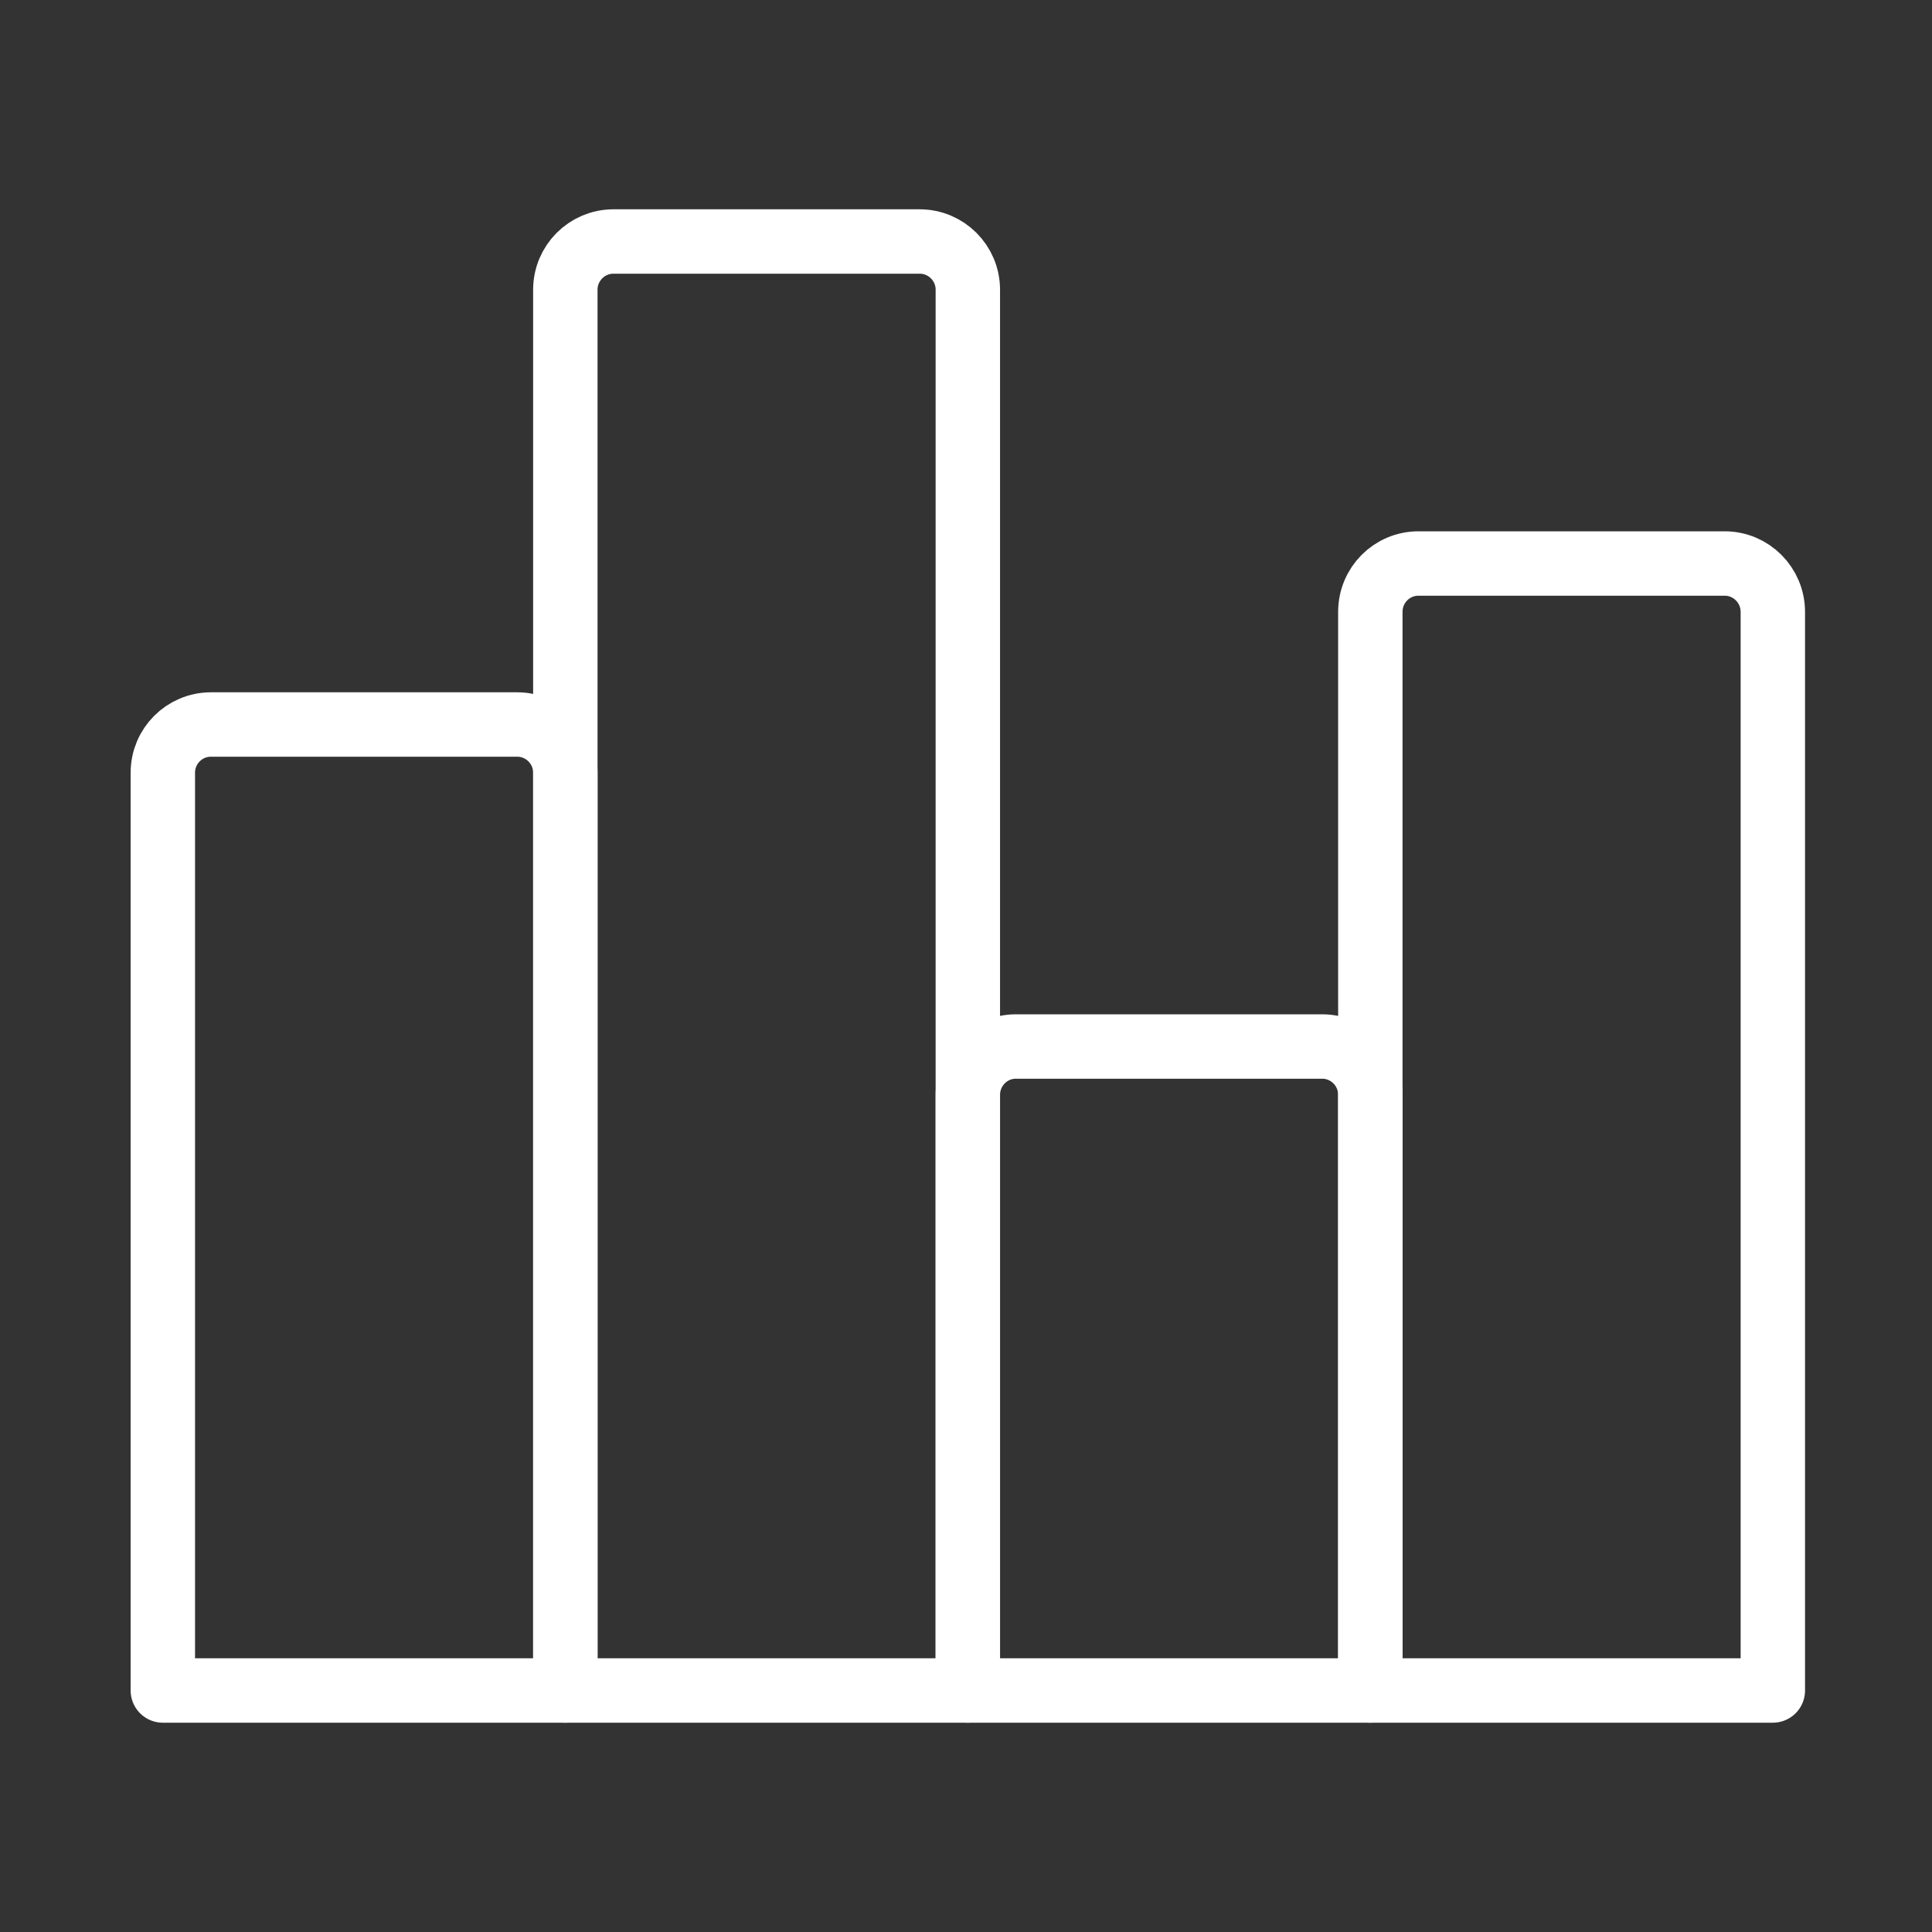 <svg width="120" height="120" viewBox="0 0 120 120" fill="none" xmlns="http://www.w3.org/2000/svg">
<rect x="0" y="0" width="120" height="120" fill="#333333" stroke="none"/>
<g id="chart">
<g id="chart_2">
<path id="Layer 1" fill-rule="evenodd" clip-rule="evenodd" d="M35.114 47.996C35.114 46.341 33.77 45 32.123 45H13.105C11.453 45 10.114 46.337 10.114 47.996V105H35.114V47.996V47.996Z" stroke="white" stroke-width="4" stroke-linecap="round" stroke-linejoin="round"/>
<path id="Layer 2" fill-rule="evenodd" clip-rule="evenodd" d="M60.114 17.994C60.114 16.341 58.77 15 57.123 15H38.105C36.453 15 35.114 16.342 35.114 17.994V105H60.114V17.994V17.994Z" stroke="white" stroke-width="4" stroke-linecap="round" stroke-linejoin="round"/>
<path id="Layer 3" fill-rule="evenodd" clip-rule="evenodd" d="M85.114 68.007C85.114 66.346 83.77 65 82.123 65H63.105C61.453 65 60.114 66.342 60.114 68.007V105H85.114V68.007V68.007Z" stroke="white" stroke-width="4" stroke-linecap="round" stroke-linejoin="round"/>
<path id="Layer 4" fill-rule="evenodd" clip-rule="evenodd" d="M110.114 38.008C110.114 36.347 108.77 35 107.123 35H88.105C86.453 35 85.114 36.336 85.114 38.008V105H110.114V38.008V38.008Z" stroke="white" stroke-width="4" stroke-linecap="round" stroke-linejoin="round"/>
</g>
</g>
</svg>
